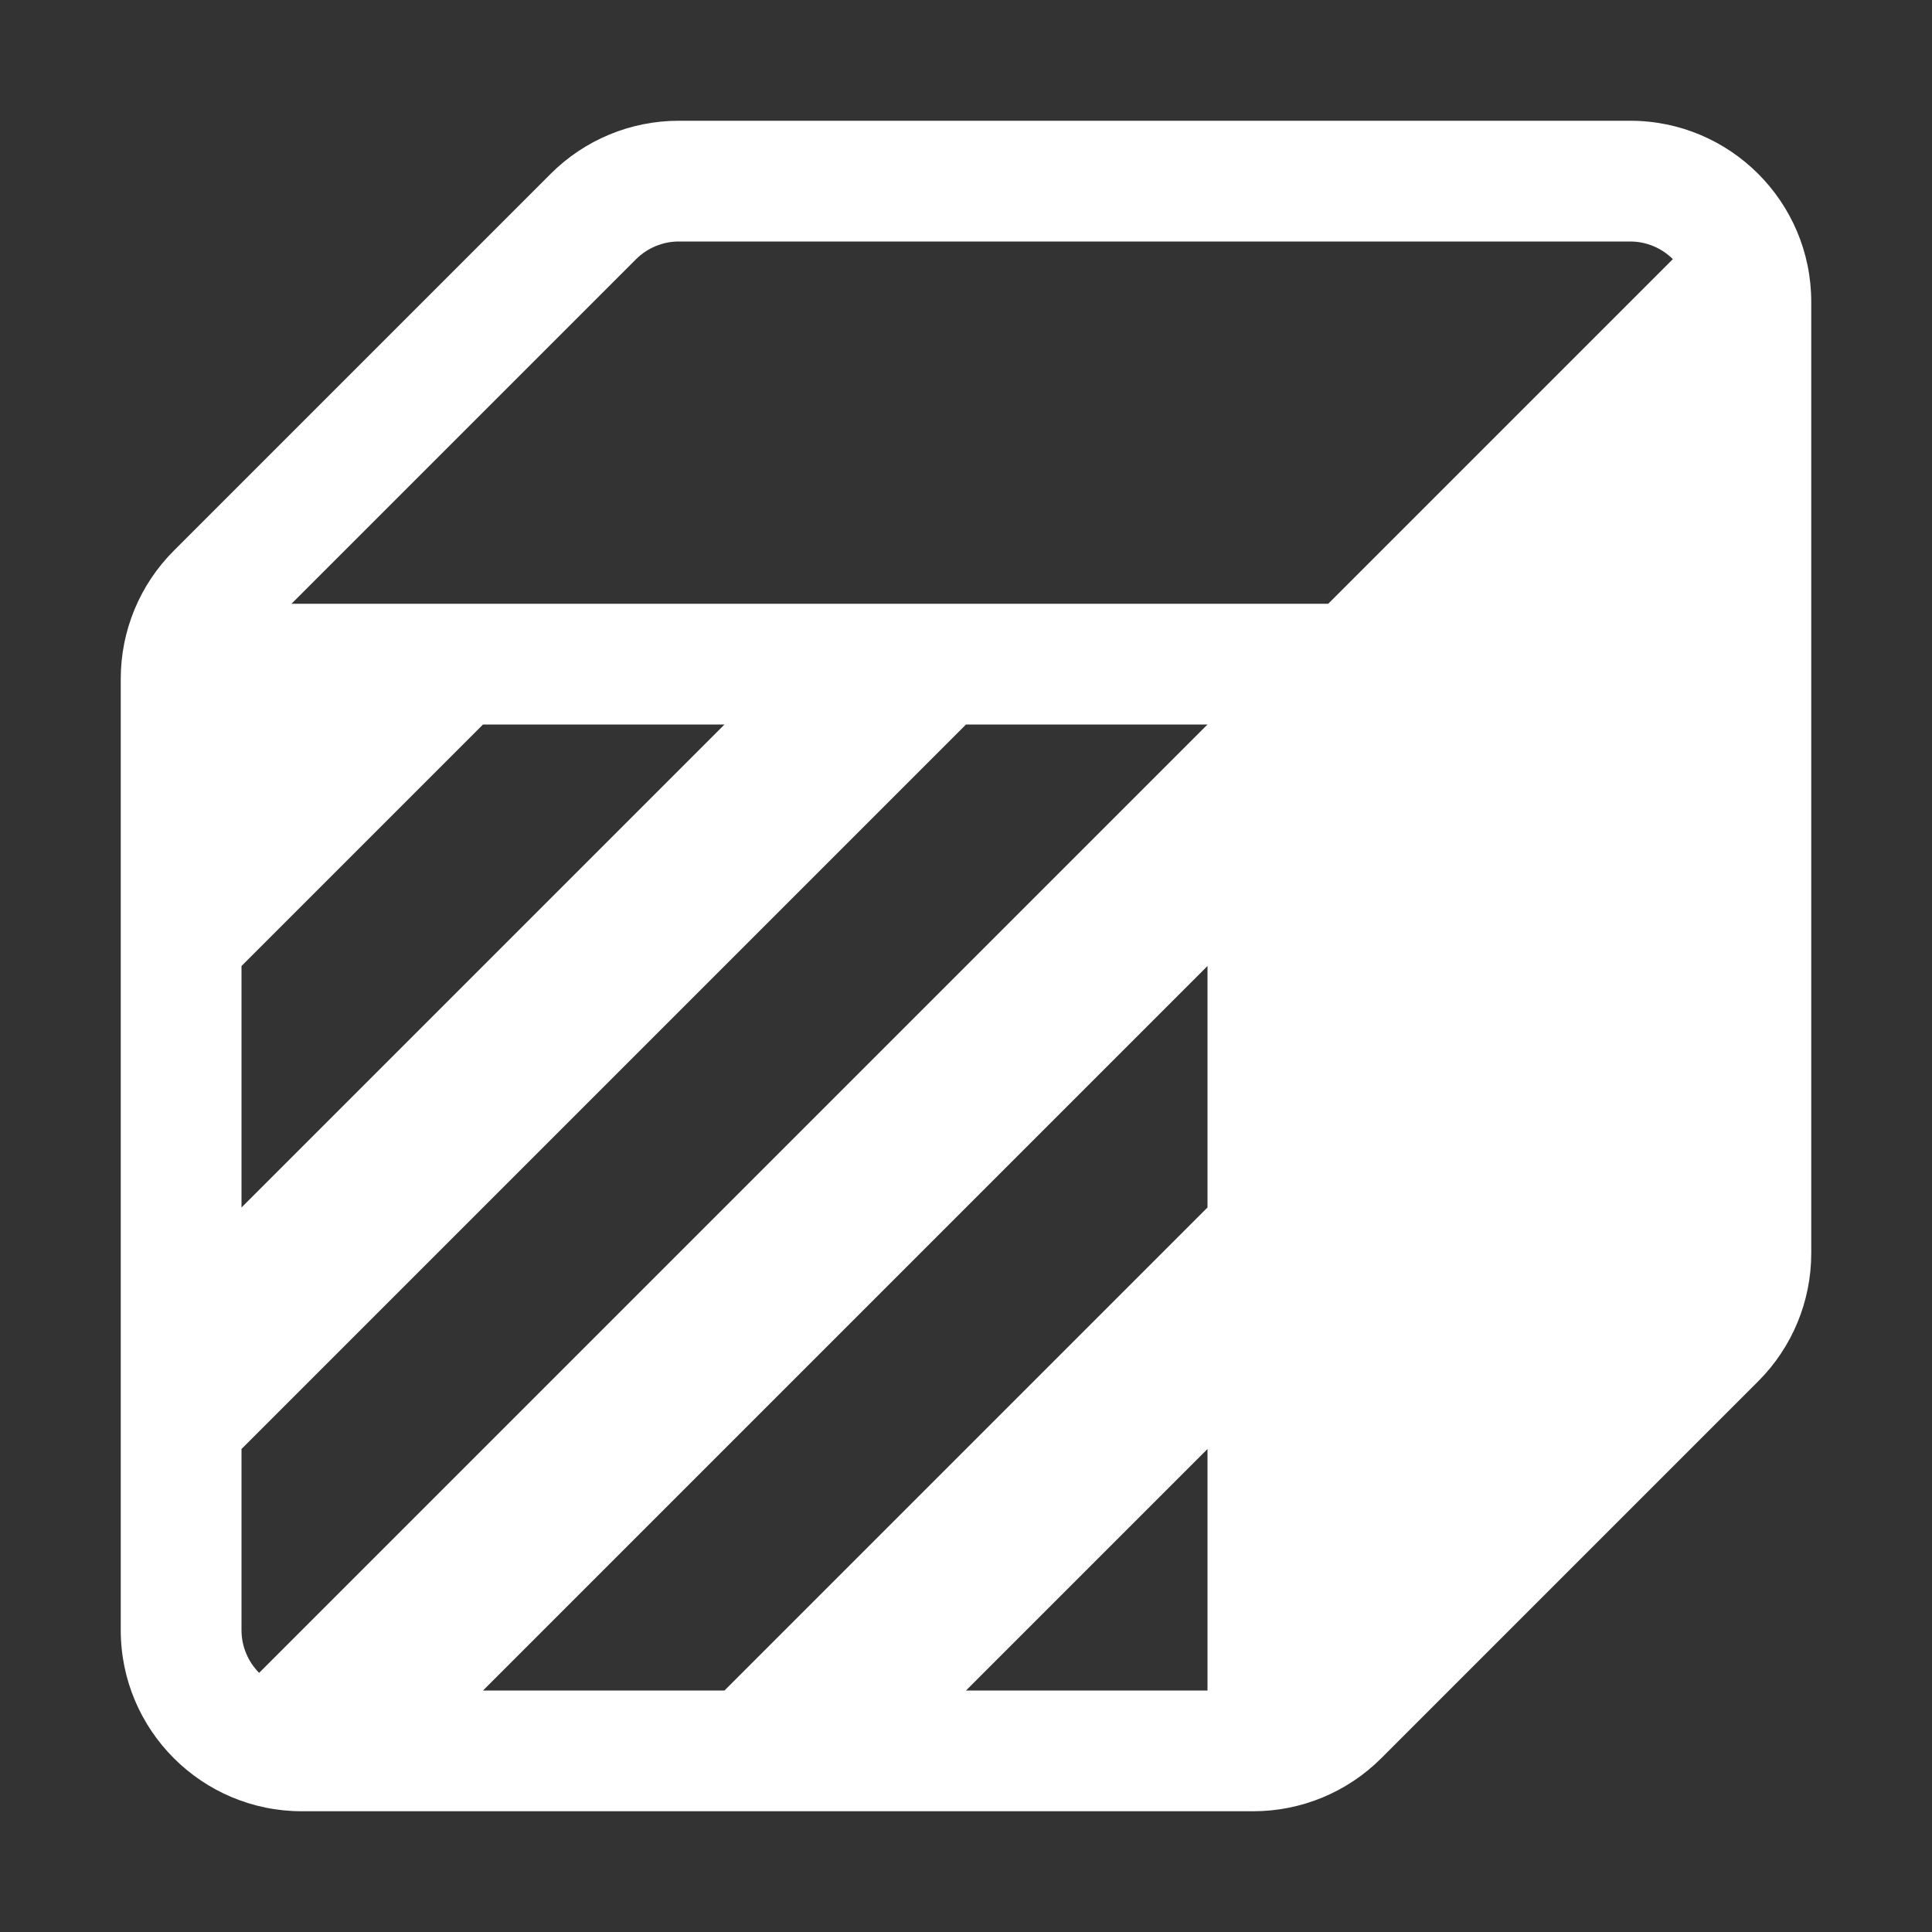 <svg width="16" height="16" viewBox="0 0 16 16" fill="none" xmlns="http://www.w3.org/2000/svg">
<rect x="0" y="0" width="16" height="16" fill="#333333" stroke="none"/>
<path fill-rule="evenodd" clip-rule="evenodd" d="M2.146 13.854L10 6H8L2 12V13.5C2 13.638 2.056 13.763 2.146 13.854ZM10 5H11L13.854 2.146C13.763 2.056 13.638 2 13.5 2H5.621C5.489 2 5.362 2.053 5.268 2.146L2.414 5H3H5H7H9H10ZM10 8L4 14H6L10 10V8ZM10 12L8 14H10V12ZM2 10L6 6H4L2 8V10ZM1.439 4.561C1.158 4.842 1 5.223 1 5.621V13.5C1 14.328 1.672 15 2.5 15H10.379C10.777 15 11.158 14.842 11.439 14.561L14.561 11.439C14.842 11.158 15 10.777 15 10.379V2.5C15 1.672 14.328 1 13.5 1H5.621C5.223 1 4.842 1.158 4.561 1.439L1.439 4.561Z" fill="white"/>
</svg>
